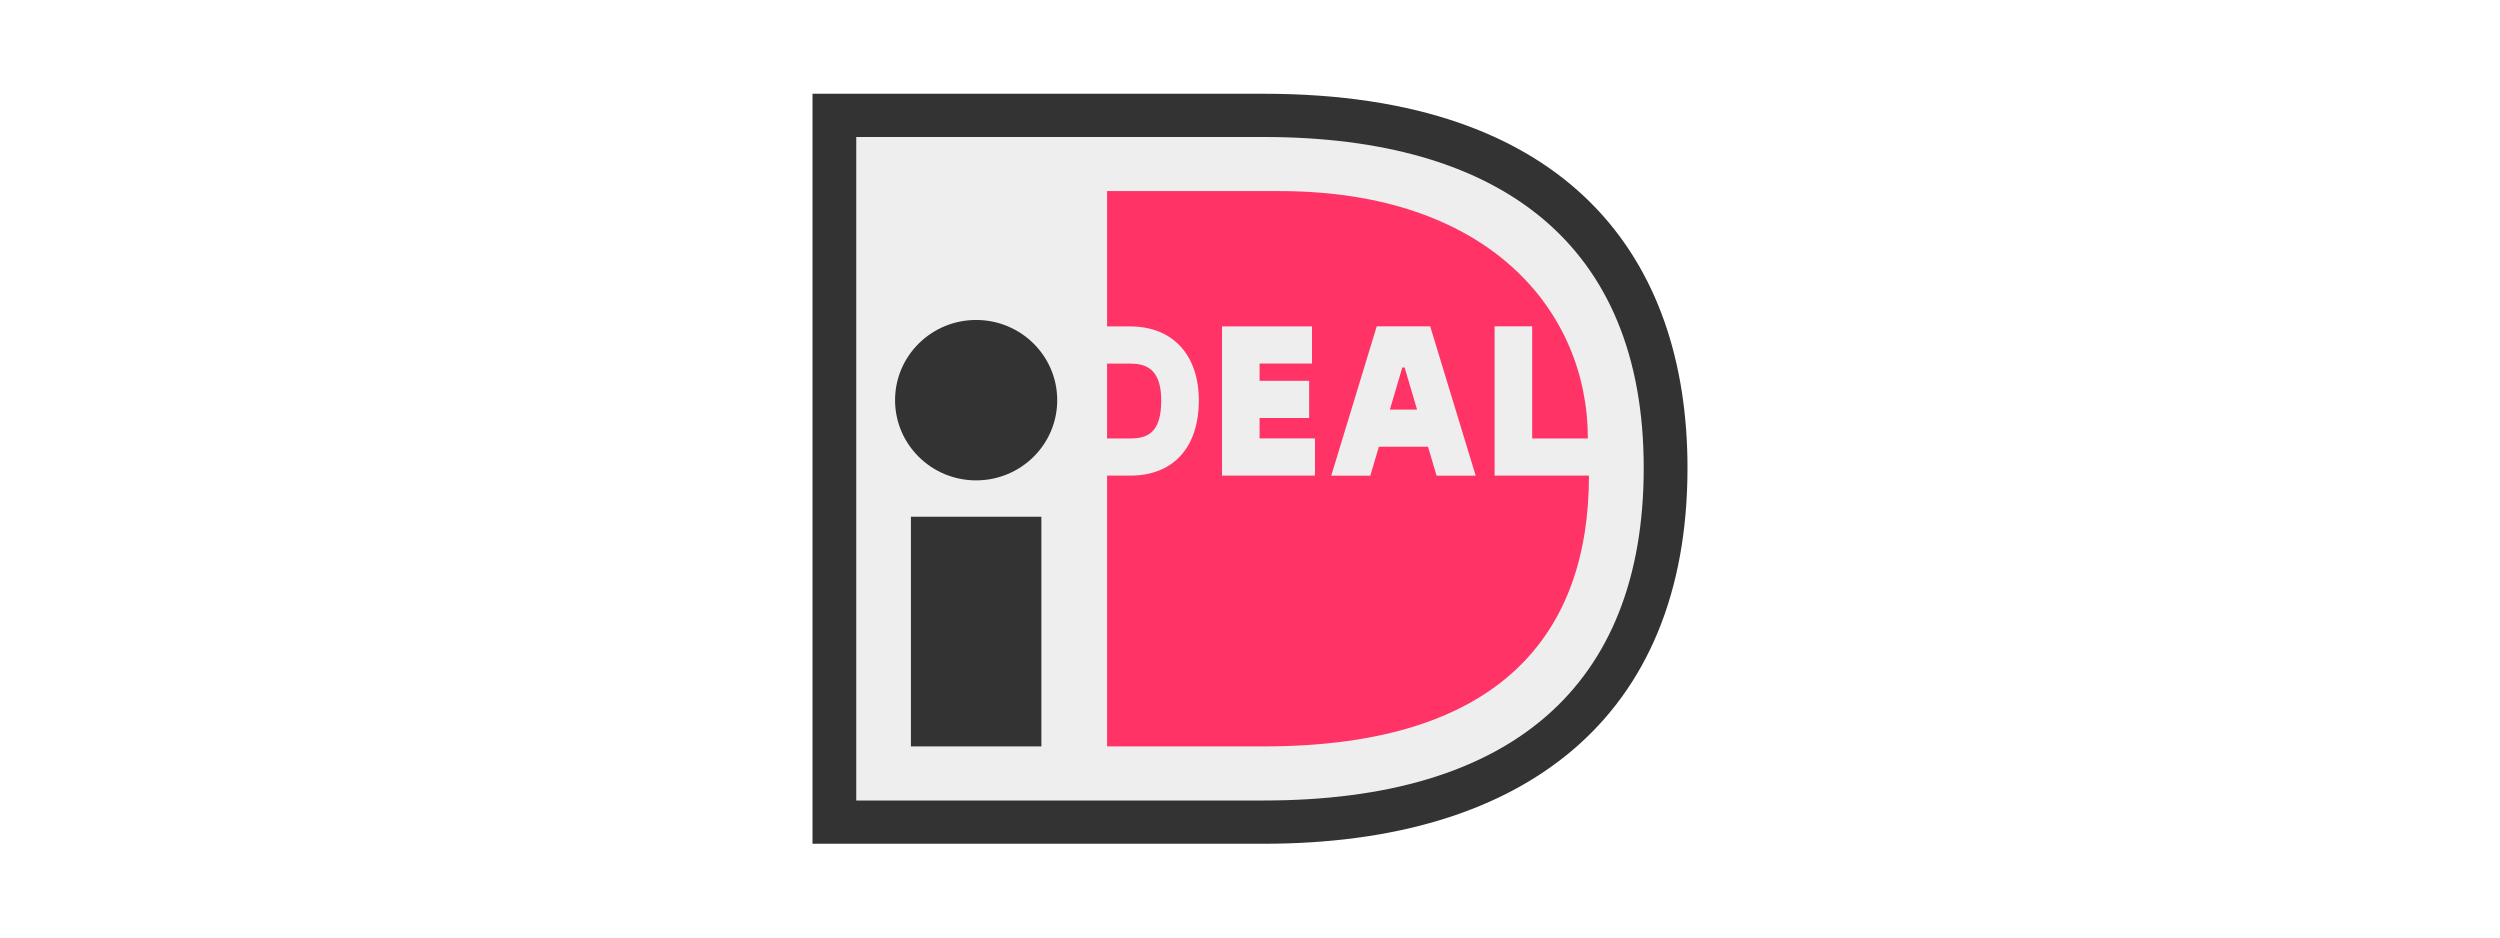 <!-- Generated by IcoMoon.io -->
<svg version="1.1" xmlns="http://www.w3.org/2000/svg" width="160" height="60" viewBox="0 0 160 60">
<title>iconPay_Ideal</title>
<path fill="#333" d="M52 6h28.883c19.603 0 27.117 10.589 27.117 23.946 0 16.017-10.493 24.054-27.117 24.054h-28.883v-48z"></path>
<path fill="#eee" d="M54.8 51.232h26.083c15.747 0 24.315-7.258 24.315-21.286 0-14.417-9.288-21.178-24.315-21.178h-26.083v42.464z"></path>
<path fill="#333" d="M58.299 33.071h8.349v14.699h-8.349v-14.699z"></path>
<path fill="#333" d="M67.662 25.611c0 2.835-2.323 5.133-5.189 5.133s-5.189-2.298-5.189-5.133c0-2.835 2.323-5.133 5.189-5.133s5.189 2.298 5.189 5.133z"></path>
<path fill="#f36" d="M84.158 28.059v2.38h-5.949v-9.551h5.759v2.379h-3.354v1.106h3.172v2.38h-3.172v1.306h3.544zM88.111 20.885h3.422l2.91 9.556h-2.503l-0.546-1.848h-3.147l-0.547 1.848h-2.5l2.911-9.556zM88.952 26.215h1.741l-0.799-2.699h-0.146l-0.796 2.699zM98.060 20.886v7.174h3.563c0-8.144-6.331-15.83-19.738-15.83h-11.031v8.661h1.484c2.707 0 4.387 1.815 4.387 4.736 0 3.014-1.64 4.813-4.387 4.813h-1.484v17.33h10.031c15.293 0 20.808-7.349 20.808-17.33h-6.039v-9.553l2.406-0.001zM70.852 23.27v4.79h1.486c1.030 0 1.982-0.295 1.982-2.433 0-2.089-1.059-2.356-1.982-2.356h-1.486z"></path>
</svg>
